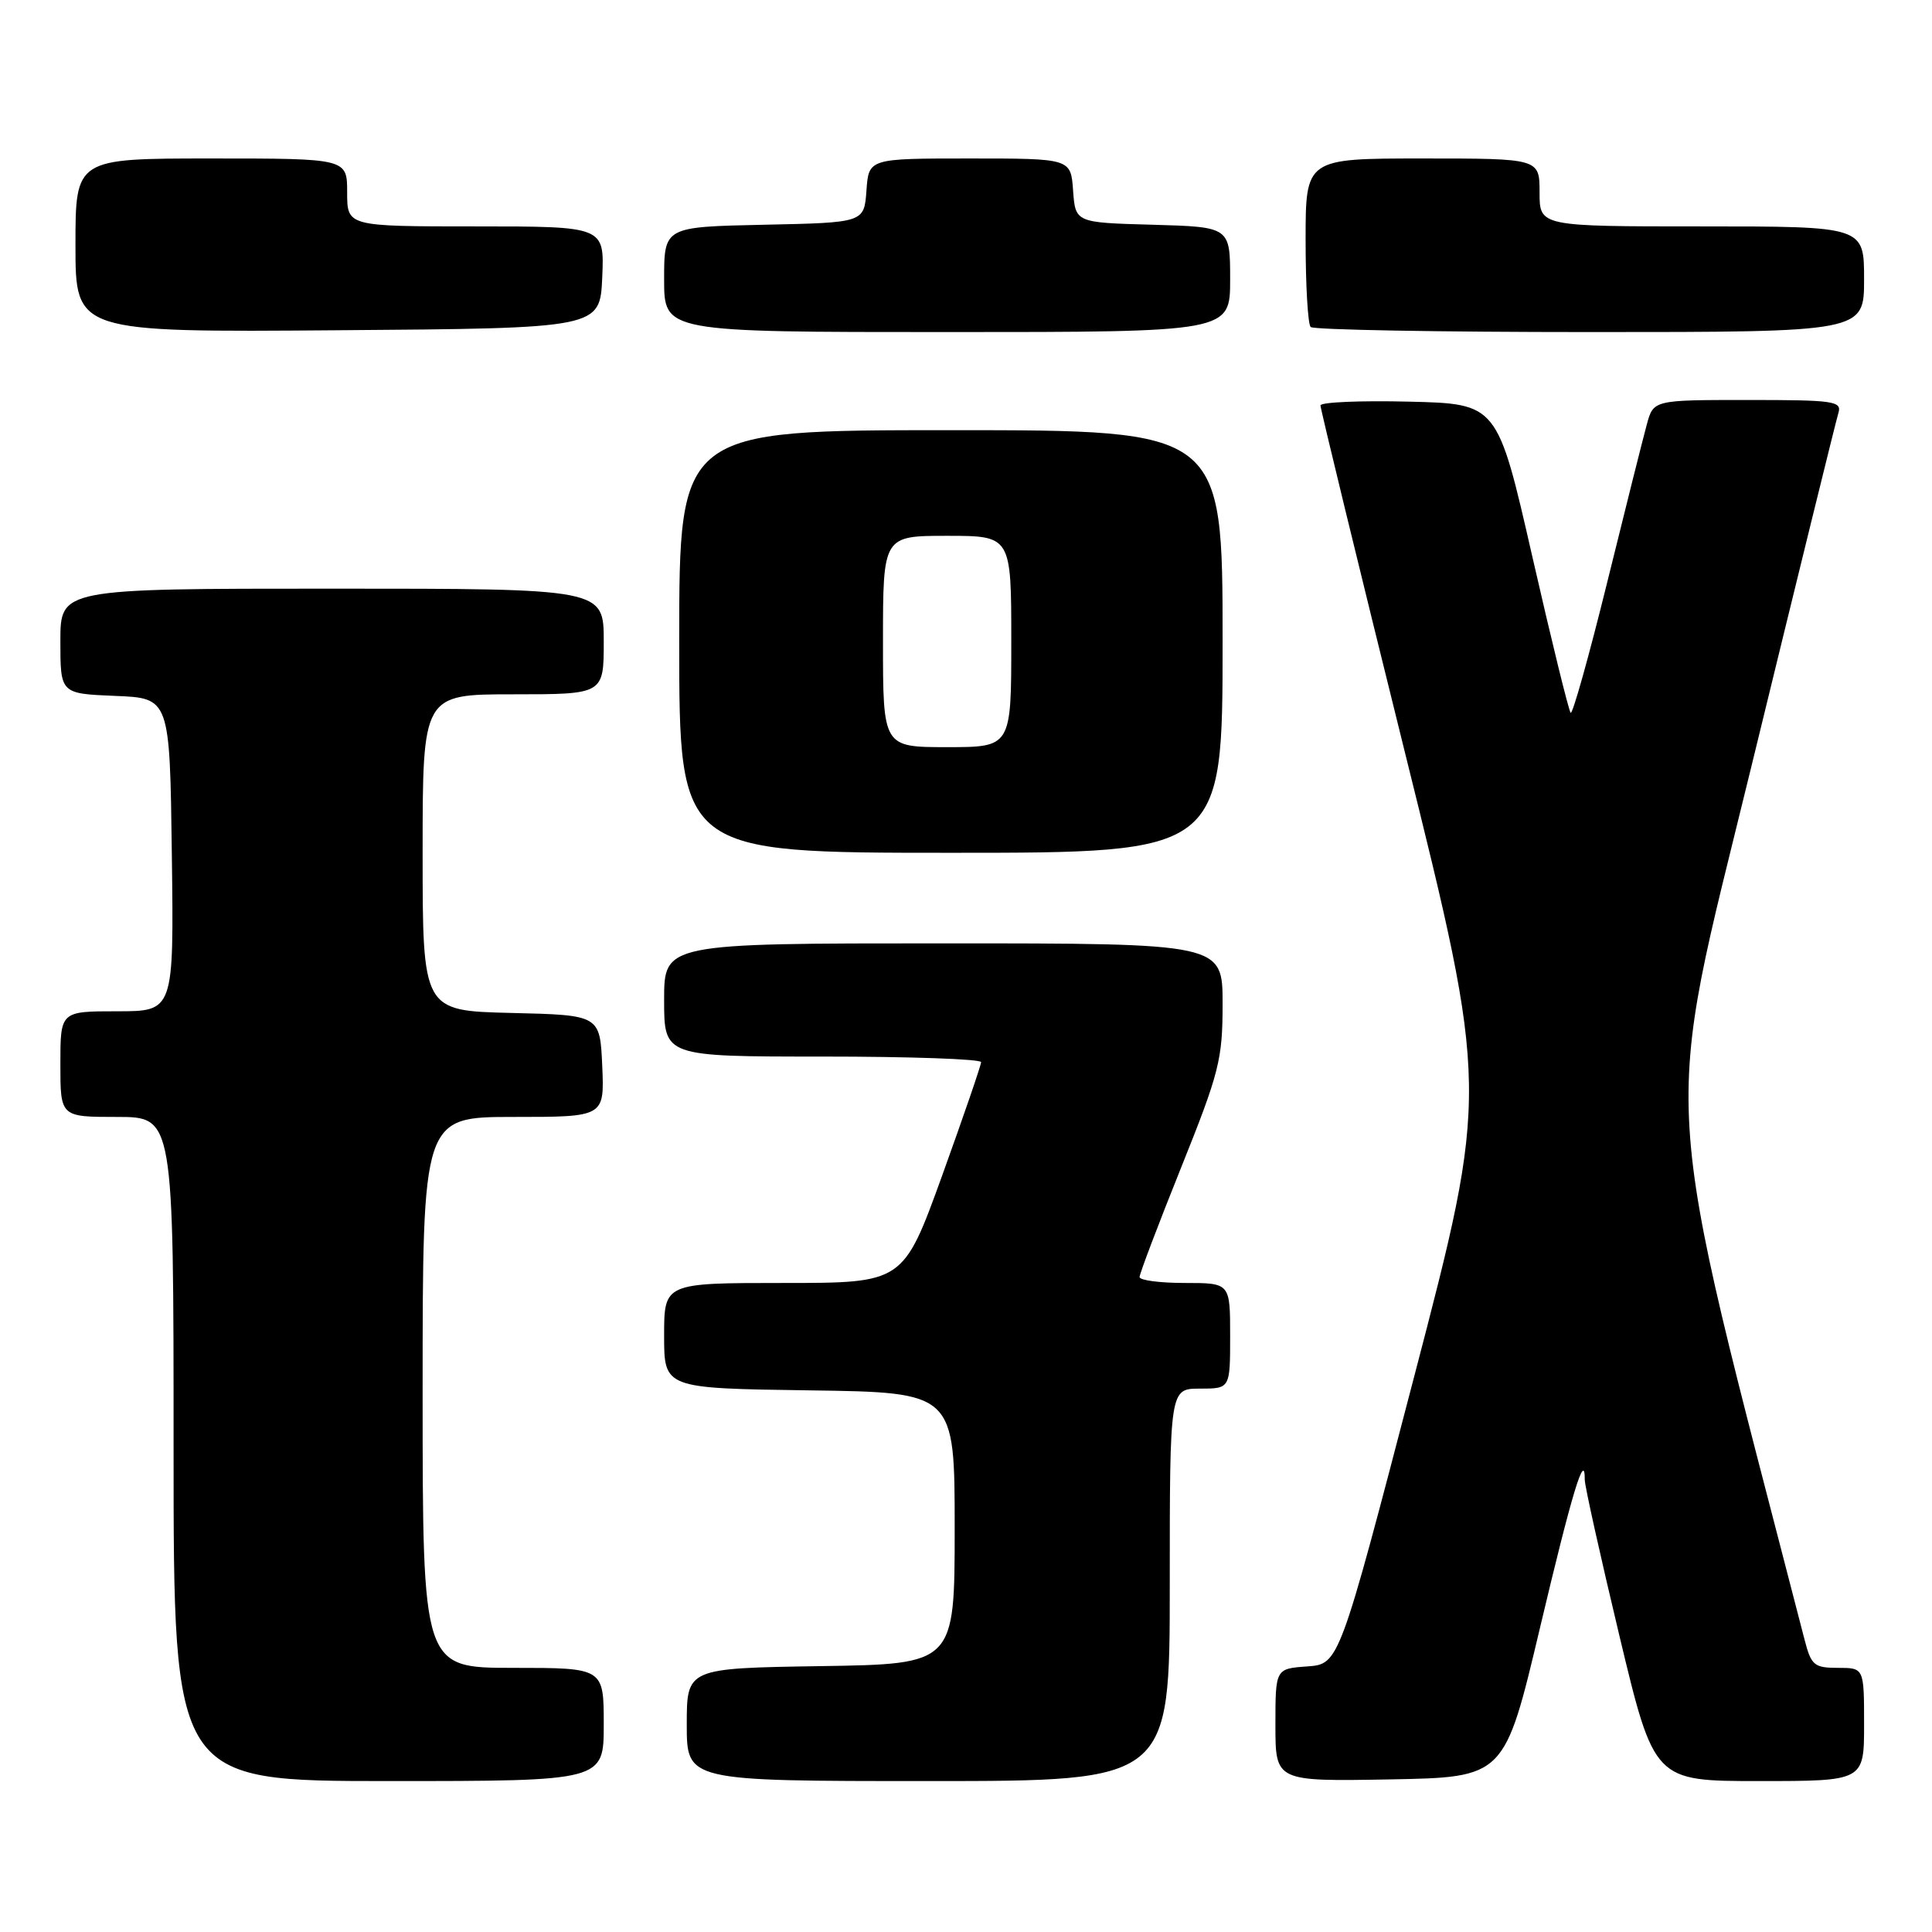 <?xml version="1.0" encoding="UTF-8" standalone="no"?>
<!DOCTYPE svg PUBLIC "-//W3C//DTD SVG 1.1//EN" "http://www.w3.org/Graphics/SVG/1.1/DTD/svg11.dtd" >
<svg xmlns="http://www.w3.org/2000/svg" xmlns:xlink="http://www.w3.org/1999/xlink" version="1.1" viewBox="0 0 256 256">
 <g >
 <path fill="currentColor"
d=" M 80.00 228.50 C 80.00 221.00 80.00 221.00 68.00 221.00 C 56.00 221.00 56.00 221.00 56.00 184.50 C 56.00 148.00 56.00 148.00 68.05 148.00 C 80.09 148.00 80.09 148.00 79.80 141.25 C 79.50 134.50 79.50 134.50 67.75 134.22 C 56.00 133.94 56.00 133.94 56.00 112.97 C 56.00 92.00 56.00 92.00 68.00 92.00 C 80.00 92.00 80.00 92.00 80.00 85.00 C 80.00 78.00 80.00 78.00 44.00 78.00 C 8.00 78.00 8.00 78.00 8.00 84.96 C 8.00 91.91 8.00 91.91 15.25 92.21 C 22.50 92.50 22.50 92.50 22.77 113.25 C 23.04 134.00 23.04 134.00 15.52 134.00 C 8.00 134.00 8.00 134.00 8.00 141.00 C 8.00 148.00 8.00 148.00 15.50 148.00 C 23.00 148.00 23.00 148.00 23.00 192.00 C 23.00 236.00 23.00 236.00 51.50 236.00 C 80.00 236.00 80.00 236.00 80.00 228.50 Z  M 155.00 210.00 C 155.00 184.00 155.00 184.00 159.00 184.00 C 163.00 184.00 163.00 184.00 163.00 177.00 C 163.00 170.00 163.00 170.00 157.00 170.00 C 153.70 170.00 151.00 169.65 151.00 169.21 C 151.00 168.78 153.47 162.26 156.50 154.72 C 161.57 142.09 162.00 140.39 162.00 133.01 C 162.00 125.00 162.00 125.00 125.00 125.00 C 88.00 125.00 88.00 125.00 88.00 132.50 C 88.00 140.00 88.00 140.00 109.00 140.00 C 120.55 140.00 130.00 140.33 130.00 140.74 C 130.00 141.14 127.68 147.89 124.85 155.74 C 119.69 170.00 119.69 170.00 103.85 170.00 C 88.00 170.00 88.00 170.00 88.00 176.98 C 88.00 183.96 88.00 183.96 107.25 184.23 C 126.50 184.50 126.50 184.50 126.50 202.50 C 126.50 220.50 126.50 220.50 108.75 220.77 C 91.00 221.05 91.00 221.05 91.00 228.52 C 91.00 236.00 91.00 236.00 123.00 236.00 C 155.00 236.00 155.00 236.00 155.00 210.00 Z  M 204.05 215.72 C 208.29 197.82 210.02 192.09 209.99 196.08 C 209.98 196.86 212.05 206.16 214.58 216.75 C 219.19 236.00 219.19 236.00 233.10 236.00 C 247.00 236.00 247.00 236.00 247.00 228.50 C 247.00 221.00 247.00 221.00 243.54 221.00 C 240.38 221.00 239.99 220.67 239.11 217.25 C 219.71 142.20 220.20 150.22 232.09 101.47 C 238.12 76.73 243.29 55.71 243.59 54.75 C 244.09 53.15 243.08 53.00 231.61 53.00 C 219.09 53.00 219.09 53.00 218.21 56.25 C 217.72 58.04 215.35 67.47 212.95 77.21 C 210.55 86.94 208.37 94.71 208.12 94.45 C 207.87 94.20 205.58 84.88 203.04 73.75 C 198.42 53.50 198.42 53.50 186.71 53.22 C 180.27 53.06 174.99 53.29 174.97 53.72 C 174.96 54.15 179.97 74.75 186.11 99.50 C 197.28 144.50 197.28 144.50 187.36 182.50 C 177.44 220.50 177.44 220.50 173.22 220.81 C 169.00 221.11 169.00 221.11 169.00 228.58 C 169.00 236.05 169.00 236.05 184.18 235.78 C 199.36 235.50 199.36 235.50 204.05 215.72 Z  M 162.00 85.00 C 162.00 57.00 162.00 57.00 126.00 57.00 C 90.00 57.00 90.00 57.00 90.00 85.00 C 90.00 113.00 90.00 113.00 126.00 113.00 C 162.00 113.00 162.00 113.00 162.00 85.00 Z  M 79.80 36.75 C 80.09 30.00 80.09 30.00 63.05 30.00 C 46.00 30.00 46.00 30.00 46.00 25.50 C 46.00 21.00 46.00 21.00 28.00 21.00 C 10.00 21.00 10.00 21.00 10.00 32.51 C 10.00 44.03 10.00 44.03 44.75 43.76 C 79.50 43.50 79.50 43.50 79.80 36.75 Z  M 163.00 37.03 C 163.00 30.07 163.00 30.07 152.75 29.78 C 142.50 29.50 142.50 29.50 142.19 25.25 C 141.89 21.00 141.89 21.00 128.50 21.00 C 115.11 21.00 115.11 21.00 114.81 25.25 C 114.50 29.50 114.50 29.50 101.25 29.78 C 88.00 30.06 88.00 30.06 88.00 37.03 C 88.00 44.00 88.00 44.00 125.50 44.00 C 163.00 44.00 163.00 44.00 163.00 37.03 Z  M 247.00 37.00 C 247.00 30.00 247.00 30.00 225.50 30.00 C 204.00 30.00 204.00 30.00 204.00 25.50 C 204.00 21.00 204.00 21.00 188.50 21.00 C 173.00 21.00 173.00 21.00 173.00 31.83 C 173.00 37.79 173.30 42.97 173.67 43.33 C 174.03 43.70 190.68 44.00 210.67 44.00 C 247.00 44.00 247.00 44.00 247.00 37.00 Z  M 117.00 85.00 C 117.00 71.00 117.00 71.00 125.50 71.00 C 134.00 71.00 134.00 71.00 134.00 85.00 C 134.00 99.00 134.00 99.00 125.50 99.00 C 117.00 99.00 117.00 99.00 117.00 85.00 Z "/>
</g>
</svg>